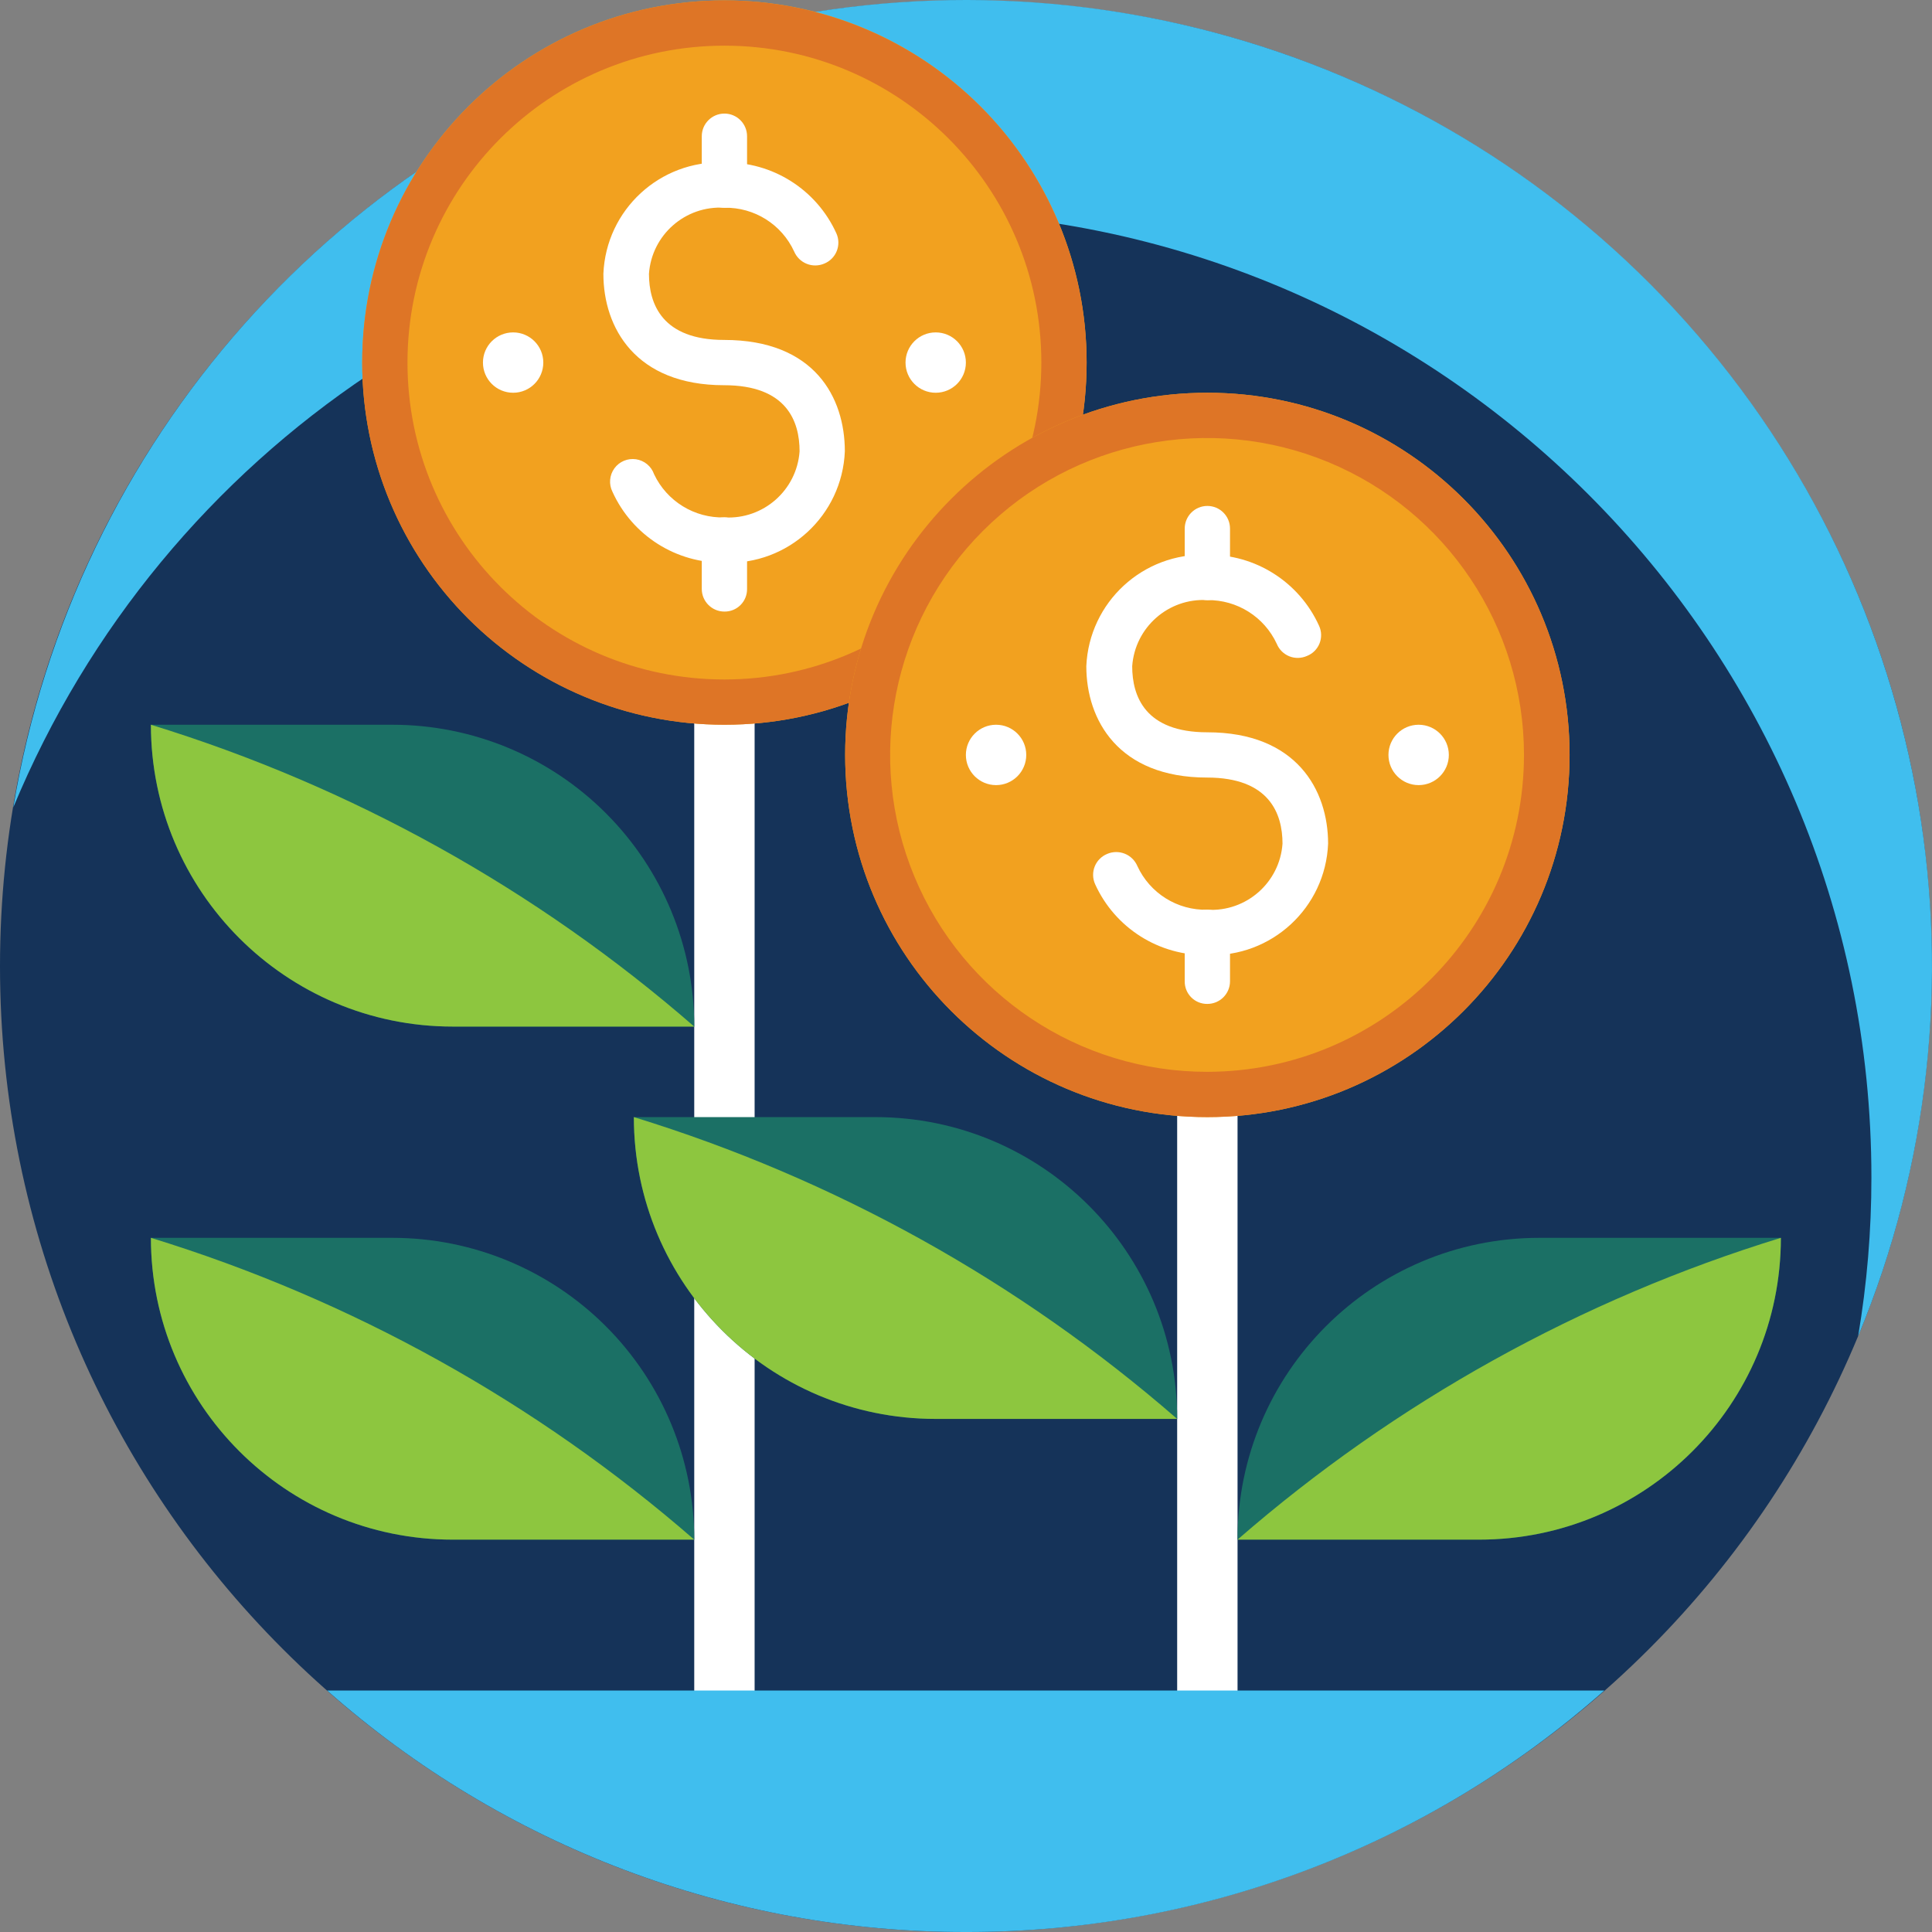 <?xml version="1.0" encoding="UTF-8"?>
<svg width="80px" height="80px" viewBox="0 0 80 80" version="1.1" xmlns="http://www.w3.org/2000/svg" xmlns:xlink="http://www.w3.org/1999/xlink">
    <rect x="0" y="0" width="80" height="80" fill="#808080" stroke="none"/>
    <title>icon-assets</title>
    <g id="Design---2020" stroke="none" stroke-width="1" fill="none" fill-rule="evenodd">
        <g id="Review" transform="translate(-106, -1146)" fill-rule="nonzero">
            <g id="icon-assets" transform="translate(106, 1146)">
                <path d="M79.991,40.008 C79.991,17.921 62.084,0.017 39.995,0.017 C17.907,0.017 0,17.921 0,40.008 C0,62.095 17.907,80 39.995,80 C50.603,80 60.776,75.787 68.276,68.287 C75.777,60.787 79.991,50.615 79.991,40.008" id="Path" fill="#153359"></path>
                <path d="M37.496,8.765 C59.585,8.765 77.491,26.67 77.491,48.756 C77.492,50.959 77.308,53.158 76.941,55.33 C82.841,41.123 80.069,24.791 69.81,13.327 C59.552,1.863 43.626,-2.702 28.852,1.587 C14.077,5.877 3.073,18.26 0.55,33.435 C6.745,18.499 21.325,8.764 37.496,8.765" id="Path" fill="#40BEEE"></path>
                <rect id="Rectangle" fill="#FFFFFF" x="48.744" y="41.258" width="2.5" height="32.493"></rect>
                <rect id="Rectangle" fill="#FFFFFF" x="28.747" y="25.011" width="2.5" height="48.74"></rect>
                <path d="M14.998,15.013 C14.998,6.731 21.713,0.017 29.997,0.017 C38.28,0.017 44.995,6.731 44.995,15.013 C44.995,23.296 38.28,30.01 29.997,30.01 C26.019,30.01 22.204,28.43 19.391,25.618 C16.578,22.805 14.998,18.991 14.998,15.013" id="Path" fill="#F2A11F"></path>
                <path d="M37.496,15.013 C37.496,14.323 38.055,13.764 38.746,13.764 C39.436,13.764 39.995,14.323 39.995,15.013 C39.995,15.704 39.436,16.263 38.746,16.263 C38.055,16.263 37.496,15.704 37.496,15.013" id="Path" fill="#FFFFFF"></path>
                <path d="M19.998,15.013 C19.998,14.323 20.557,13.764 21.248,13.764 C21.938,13.764 22.497,14.323 22.497,15.013 C22.497,15.704 21.938,16.263 21.248,16.263 C20.557,16.263 19.998,15.704 19.998,15.013" id="Path" fill="#FFFFFF"></path>
                <path d="M29.997,0.017 C21.713,0.017 14.998,6.731 14.998,15.013 C14.998,23.296 21.713,30.01 29.997,30.01 C38.28,30.01 44.995,23.296 44.995,15.013 C44.995,11.036 43.415,7.222 40.602,4.409 C37.789,1.597 33.974,0.017 29.997,0.017 M29.997,28.136 C22.749,28.136 16.873,22.261 16.873,15.013 C16.873,7.766 22.749,1.891 29.997,1.891 C37.244,1.891 43.12,7.766 43.12,15.013 C43.113,22.258 37.242,28.129 29.997,28.136" id="Shape" fill="#DE7526"></path>
                <path d="M29.997,23.299 C28.004,23.332 26.182,22.178 25.36,20.362 C25.204,20.05 25.235,19.677 25.44,19.394 C25.645,19.111 25.991,18.966 26.336,19.017 C26.682,19.069 26.97,19.308 27.084,19.637 C27.615,20.758 28.757,21.459 29.997,21.425 C31.608,21.518 32.995,20.298 33.109,18.688 C33.109,17.438 32.571,15.951 29.984,15.951 C26.309,15.951 24.985,13.564 24.985,11.339 C25.093,8.686 27.33,6.622 29.984,6.728 C31.982,6.69 33.81,7.845 34.634,9.665 C34.737,9.896 34.742,10.16 34.648,10.395 C34.554,10.631 34.368,10.818 34.134,10.914 C33.902,11.014 33.639,11.018 33.405,10.924 C33.17,10.83 32.983,10.647 32.884,10.414 C32.367,9.29 31.234,8.579 29.997,8.602 C28.38,8.502 26.985,9.724 26.872,11.339 C26.872,12.589 27.422,14.076 29.984,14.076 C33.734,14.076 34.983,16.463 34.983,18.688 C34.875,21.341 32.638,23.405 29.984,23.299" id="Path" fill="#FFFFFF"></path>
                <path d="M29.997,8.602 C29.482,8.596 29.066,8.18 29.059,7.665 L29.059,5.64 C29.059,5.123 29.479,4.703 29.997,4.703 C30.514,4.703 30.934,5.123 30.934,5.64 L30.934,7.665 C30.934,8.183 30.514,8.602 29.997,8.602" id="Path" fill="#FFFFFF"></path>
                <path d="M29.997,25.324 C29.479,25.324 29.059,24.904 29.059,24.387 L29.059,22.362 C29.059,21.844 29.479,21.425 29.997,21.425 C30.514,21.425 30.934,21.844 30.934,22.362 L30.934,24.387 C30.937,24.636 30.84,24.877 30.663,25.053 C30.487,25.23 30.246,25.327 29.997,25.324" id="Path" fill="#FFFFFF"></path>
                <path d="M34.996,31.26 C34.996,22.978 41.711,16.263 49.994,16.263 C58.278,16.263 64.993,22.978 64.993,31.26 C64.993,39.543 58.278,46.257 49.994,46.257 C41.711,46.257 34.996,39.543 34.996,31.26" id="Path" fill="#F2A11F"></path>
                <path d="M57.493,31.26 C57.493,30.57 58.053,30.01 58.743,30.01 C59.434,30.01 59.993,30.57 59.993,31.26 C59.993,31.95 59.434,32.51 58.743,32.51 C58.053,32.51 57.493,31.95 57.493,31.26" id="Path" fill="#FFFFFF"></path>
                <path d="M39.995,31.26 C39.995,30.57 40.555,30.01 41.245,30.01 C41.936,30.01 42.495,30.57 42.495,31.26 C42.495,31.95 41.936,32.51 41.245,32.51 C40.555,32.51 39.995,31.95 39.995,31.26" id="Path" fill="#FFFFFF"></path>
                <path d="M49.994,16.263 C41.711,16.263 34.996,22.978 34.996,31.26 C34.996,39.543 41.711,46.257 49.994,46.257 C58.278,46.257 64.993,39.543 64.993,31.26 C64.993,22.978 58.278,16.263 49.994,16.263 M49.994,44.382 C44.685,44.387 39.896,41.193 37.861,36.29 C35.826,31.387 36.945,25.741 40.698,21.986 C44.45,18.23 50.096,17.105 55.001,19.135 C59.906,21.166 63.105,25.951 63.105,31.26 C63.098,38.5 57.234,44.369 49.994,44.382" id="Shape" fill="#DE7526"></path>
                <path d="M49.994,39.546 C47.997,39.584 46.169,38.429 45.345,36.609 C45.241,36.377 45.236,36.114 45.33,35.878 C45.424,35.643 45.61,35.456 45.845,35.359 C46.077,35.259 46.339,35.256 46.574,35.35 C46.808,35.443 46.996,35.627 47.095,35.859 C47.613,36.988 48.753,37.7 49.994,37.671 C51.606,37.764 52.993,36.544 53.106,34.934 C53.106,33.685 52.556,32.197 49.982,32.197 C46.307,32.197 44.982,29.81 44.982,27.586 C45.097,24.936 47.331,22.876 49.982,22.974 C51.975,22.941 53.797,24.095 54.619,25.911 C54.726,26.142 54.733,26.407 54.639,26.644 C54.544,26.881 54.356,27.068 54.119,27.161 C53.887,27.264 53.624,27.27 53.388,27.176 C53.153,27.081 52.965,26.896 52.869,26.661 C52.352,25.543 51.226,24.834 49.994,24.849 C48.383,24.756 46.996,25.976 46.882,27.586 C46.882,28.836 47.42,30.323 49.994,30.323 C53.681,30.323 54.994,32.71 54.994,34.934 C54.885,37.588 52.648,39.652 49.994,39.546" id="Path" fill="#FFFFFF"></path>
                <path d="M49.994,24.849 C49.477,24.849 49.057,24.429 49.057,23.912 L49.057,21.887 C49.057,21.369 49.477,20.95 49.994,20.95 C50.512,20.95 50.932,21.369 50.932,21.887 L50.932,23.912 C50.925,24.426 50.509,24.842 49.994,24.849" id="Path" fill="#FFFFFF"></path>
                <path d="M49.994,41.57 C49.745,41.574 49.504,41.476 49.328,41.3 C49.151,41.123 49.053,40.883 49.057,40.633 L49.057,38.609 C49.057,38.091 49.477,37.671 49.994,37.671 C50.512,37.671 50.932,38.091 50.932,38.609 L50.932,40.633 C50.932,41.151 50.512,41.57 49.994,41.57" id="Path" fill="#FFFFFF"></path>
                <path d="M51.244,63.753 L61.243,63.753 C68.146,63.753 73.742,58.158 73.742,51.256 L63.743,51.256 C56.84,51.256 51.244,56.851 51.244,63.753" id="Path" fill="#1B7065"></path>
                <path d="M51.244,63.753 L61.243,63.753 C68.146,63.753 73.742,58.158 73.742,51.256 C65.45,53.801 57.786,58.059 51.244,63.753" id="Path" fill="#8DC63F"></path>
                <path d="M48.744,58.754 L38.746,58.754 C31.843,58.754 26.247,53.159 26.247,46.257 L36.246,46.257 C43.149,46.257 48.744,51.852 48.744,58.754" id="Path" fill="#1B7065"></path>
                <path d="M48.744,58.754 L38.746,58.754 C31.843,58.754 26.247,53.159 26.247,46.257 C34.537,48.805 42.201,53.062 48.744,58.754" id="Path" fill="#8DC63F"></path>
                <path d="M28.747,42.508 L18.748,42.508 C11.845,42.508 6.249,36.912 6.249,30.01 L16.248,30.01 C19.563,30.01 22.742,31.327 25.086,33.671 C27.43,36.014 28.747,39.193 28.747,42.508" id="Path" fill="#1B7065"></path>
                <path d="M28.747,42.508 L18.748,42.508 C11.845,42.508 6.249,36.912 6.249,30.01 C14.54,32.558 22.204,36.815 28.747,42.508" id="Path" fill="#8DC63F"></path>
                <path d="M28.747,63.753 L18.748,63.753 C11.845,63.753 6.249,58.158 6.249,51.256 L16.248,51.256 C19.563,51.256 22.742,52.573 25.086,54.916 C27.43,57.26 28.747,60.439 28.747,63.753" id="Path" fill="#1B7065"></path>
                <path d="M28.747,63.753 L18.748,63.753 C11.845,63.753 6.249,58.158 6.249,51.256 C14.54,53.804 22.204,58.061 28.747,63.753" id="Path" fill="#8DC63F"></path>
                <path d="M39.995,80 C49.734,80.016 59.14,76.458 66.43,70.002 L13.548,70.002 C20.844,76.457 30.253,80.014 39.995,80" id="Path" fill="#40BEEE"></path>
            </g>
        </g>
    </g>
</svg>